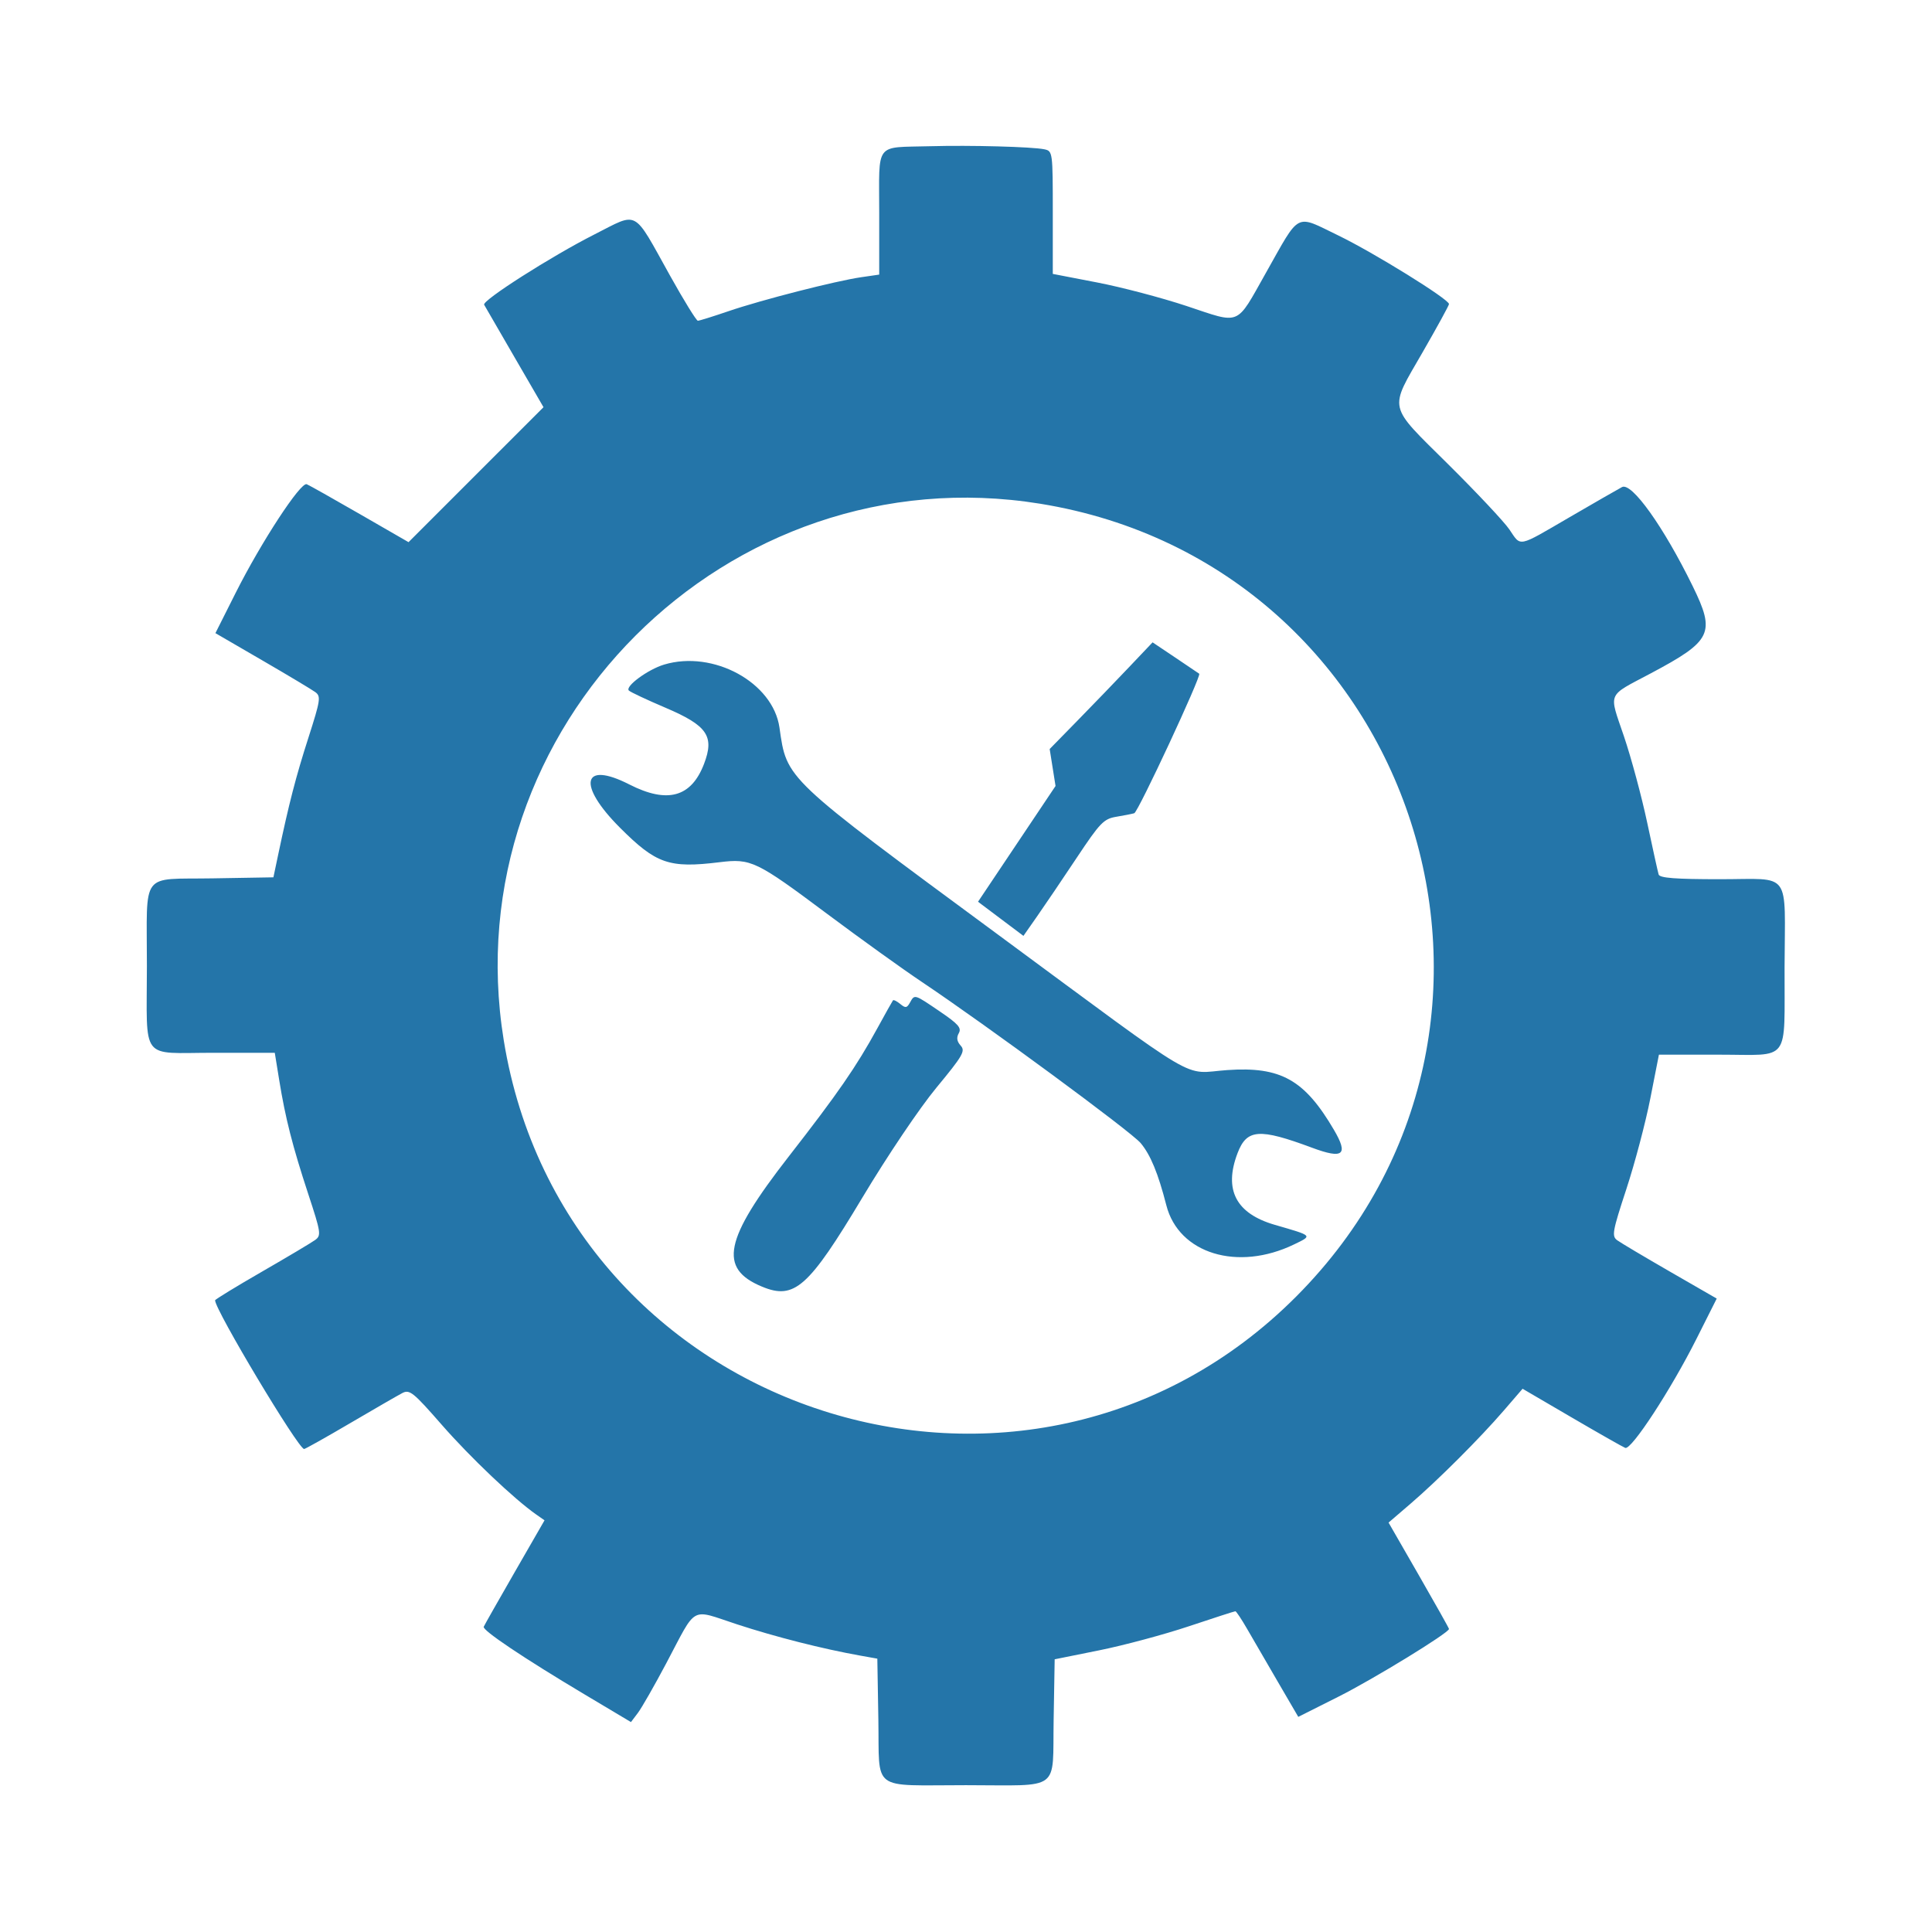 <svg id="svg" xmlns="http://www.w3.org/2000/svg" xmlns:xlink="http://www.w3.org/1999/xlink" width="400" height="400" viewBox="0, 0, 400,400"><g id="svgg"><path id="path0" d="M192.578 30.273 C 180.962 30.596,182.031 29.197,182.031 44.067 L 182.031 56.854 178.320 57.391 C 173.044 58.155,157.678 62.087,150.840 64.424 C 147.649 65.514,144.789 66.406,144.484 66.406 C 144.179 66.406,141.590 62.210,138.731 57.081 C 130.933 43.089,132.329 43.848,123.047 48.549 C 114.141 53.060,99.760 62.231,100.238 63.095 C 100.414 63.412,103.251 68.314,106.542 73.989 L 112.527 84.306 98.555 98.277 L 84.584 112.248 74.519 106.447 C 68.983 103.256,64.028 100.468,63.509 100.252 C 62.255 99.728,54.077 112.232,48.780 122.770 L 44.600 131.086 54.282 136.710 C 59.607 139.803,64.552 142.764,65.271 143.289 C 66.473 144.168,66.358 144.927,63.837 152.786 C 61.235 160.894,59.837 166.309,57.594 176.953 L 56.606 181.641 44.004 181.855 C 28.891 182.112,30.424 180.067,30.414 199.980 C 30.404 219.996,28.856 217.969,44.154 217.969 L 56.890 217.969 57.809 223.633 C 59.090 231.531,60.563 237.310,63.816 247.198 C 66.448 255.199,66.536 255.785,65.253 256.723 C 64.501 257.273,59.531 260.233,54.209 263.301 C 48.886 266.369,44.531 269.031,44.531 269.216 C 44.531 271.222,61.764 300.000,62.965 300.000 C 63.195 300.000,67.491 297.588,72.512 294.640 C 77.533 291.693,82.388 288.891,83.302 288.415 C 84.809 287.629,85.570 288.243,91.477 295.003 C 97.342 301.715,106.436 310.353,111.015 313.560 L 112.738 314.767 106.564 325.492 C 103.169 331.391,100.282 336.481,100.149 336.803 C 99.846 337.537,108.400 343.277,120.982 350.781 L 130.635 356.538 132.071 354.636 C 132.861 353.590,135.512 348.952,137.962 344.328 C 144.387 332.206,142.784 333.087,152.576 336.294 C 160.545 338.905,170.318 341.385,178.125 342.779 L 181.641 343.407 181.855 356.002 C 182.112 371.119,180.084 369.597,199.987 369.604 C 219.906 369.611,217.888 371.115,218.145 356.069 L 218.359 343.540 227.588 341.680 C 232.663 340.657,241.007 338.419,246.129 336.707 C 251.251 334.995,255.590 333.594,255.772 333.594 C 255.953 333.594,257.063 335.264,258.237 337.305 C 259.412 339.346,262.268 344.265,264.584 348.237 L 268.795 355.459 277.171 351.249 C 284.391 347.621,300.000 338.055,300.000 337.259 C 300.000 337.111,297.184 332.095,293.743 326.112 L 287.486 315.234 291.985 311.372 C 297.691 306.473,306.383 297.790,311.372 292.006 L 315.234 287.527 325.391 293.463 C 330.977 296.728,335.972 299.567,336.491 299.771 C 337.749 300.266,345.959 287.696,351.234 277.202 L 355.429 268.856 345.771 263.290 C 340.460 260.228,335.537 257.301,334.831 256.785 C 333.663 255.931,333.832 254.980,336.718 246.191 C 338.462 240.881,340.693 232.446,341.676 227.448 L 343.463 218.359 355.911 218.359 C 370.904 218.359,369.406 220.358,369.476 200.259 C 369.547 179.943,371.075 182.031,356.142 182.031 C 346.869 182.031,343.625 181.783,343.404 181.055 C 343.240 180.518,342.174 175.684,341.034 170.313 C 339.894 164.941,337.731 156.911,336.228 152.466 C 333.074 143.147,332.582 144.301,341.797 139.400 C 354.462 132.664,355.219 131.080,350.437 121.321 C 344.412 109.026,337.810 99.779,335.817 100.846 C 334.894 101.340,329.981 104.164,324.899 107.122 C 314.068 113.426,314.967 113.245,312.500 109.616 C 311.426 108.036,305.713 101.952,299.805 96.095 C 287.187 83.587,287.531 85.099,294.531 72.940 C 297.539 67.715,300.000 63.221,300.000 62.953 C 300.000 61.954,284.398 52.288,277.056 48.738 C 268.040 44.379,269.291 43.730,262.089 56.499 C 255.797 67.654,257.040 67.135,245.662 63.354 C 240.528 61.648,232.197 59.455,227.148 58.481 L 217.969 56.709 217.969 43.995 C 217.969 31.439,217.947 31.275,216.211 30.909 C 213.733 30.387,200.911 30.042,192.578 30.273 M215.368 104.293 C 293.382 116.946,324.213 212.388,268.385 268.413 C 212.767 324.227,116.924 293.245,104.293 215.368 C 93.784 150.570,150.570 93.784,215.368 104.293 M233.712 138.175 C 231.007 141.027,226.213 145.996,223.058 149.219 L 217.324 155.078 217.931 158.905 L 218.538 162.732 210.514 174.714 L 202.490 186.696 207.190 190.230 L 211.891 193.763 214.763 189.655 C 216.343 187.396,220.025 181.954,222.945 177.562 C 227.765 170.315,228.520 169.534,231.120 169.103 C 232.695 168.842,234.368 168.512,234.837 168.371 C 235.642 168.127,248.797 139.880,248.287 139.489 C 248.155 139.387,245.928 137.884,243.339 136.148 L 238.631 132.992 233.712 138.175 M137.500 137.594 C 134.125 138.606,129.322 142.150,130.207 142.976 C 130.566 143.310,133.968 144.907,137.767 146.524 C 146.451 150.222,147.957 152.411,145.765 158.150 C 143.122 165.070,138.176 166.432,130.293 162.410 C 120.533 157.431,119.448 162.458,128.360 171.369 C 135.860 178.870,138.536 179.796,148.996 178.510 C 155.490 177.711,156.565 178.229,171.296 189.239 C 178.067 194.300,186.856 200.617,190.827 203.276 C 204.305 212.304,234.167 234.293,236.152 236.652 C 238.197 239.082,239.780 242.914,241.482 249.555 C 244.046 259.556,256.242 263.288,267.917 257.646 C 271.782 255.778,271.896 255.894,263.958 253.596 C 255.898 251.262,253.332 246.347,256.215 238.764 C 258.127 233.735,260.691 233.546,271.651 237.626 C 278.102 240.027,279.221 239.117,276.186 233.939 C 270.095 223.545,265.176 220.784,254.107 221.546 C 244.511 222.207,249.720 225.283,206.722 193.574 C 162.247 160.776,162.920 161.414,161.381 150.643 C 160.045 141.294,147.685 134.540,137.500 137.594 M188.396 207.580 C 187.763 208.711,187.461 208.753,186.385 207.860 C 185.688 207.282,185.011 206.947,184.879 207.115 C 184.747 207.284,183.293 209.883,181.646 212.891 C 177.266 220.892,173.492 226.354,163.290 239.453 C 149.905 256.638,148.681 262.624,157.779 266.392 C 164.471 269.164,167.378 266.585,178.523 247.986 C 183.750 239.262,190.371 229.431,193.874 225.192 C 199.362 218.552,199.911 217.602,198.900 216.486 C 198.110 215.612,197.991 214.832,198.509 213.907 C 199.118 212.819,198.412 212.011,194.590 209.415 C 189.236 205.779,189.380 205.822,188.396 207.580 " stroke="none" fill="#2475a9" fill-rule="evenodd"></path></g></svg>